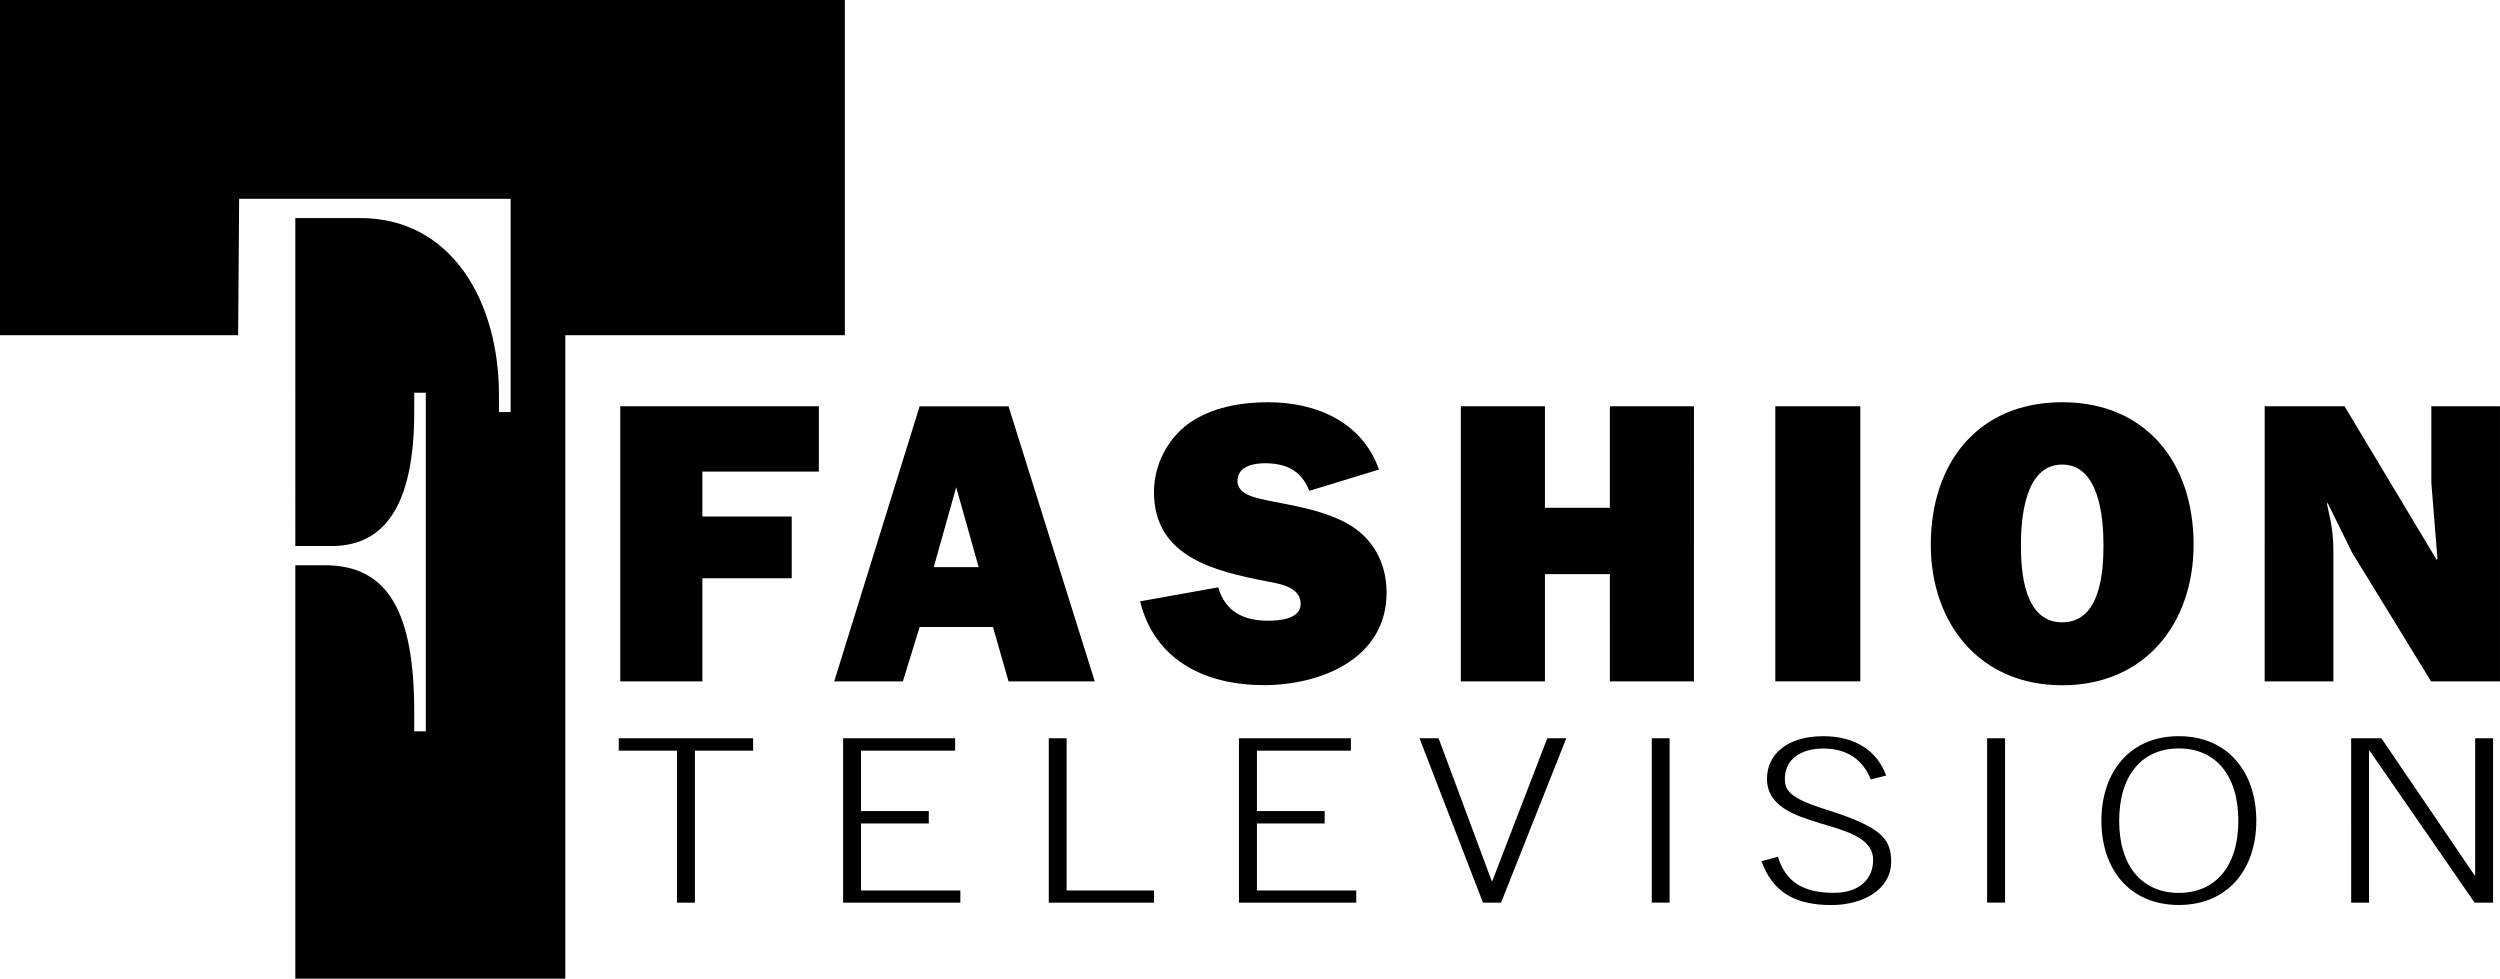 <svg xmlns="http://www.w3.org/2000/svg" height="234.88" width="600">
    <path d="M70.876 234.877V135.66h7.098c15.21 0 21.442 11.313 21.442 35.238v4.617h2.776V94.262h-2.776v4.63c0 22.636-7.312 32.149-19.747 32.149h-8.793V52.339H86.5c21.922 0 33.25 20.075 33.25 42.437v4.116h2.802V47.706H57.394l-.24 32.737H-.006V.005h202.774v80.437h-67.1V234.89"/>
    <path d="M148.499 177.182h32.252v2.982h-13.968v36.475h-4.316v-36.475h-13.968M202.347 216.639v-39.457h26.885v2.982h-22.585v14.487h16.26v2.982h-16.26v16.07h23.84v2.936M251.706 177.182h4.285v36.522h20.968v2.935h-25.253M297.346 216.639v-39.457h26.87v2.982h-22.554v14.487h16.26v2.982h-16.26v16.07h23.84v2.936M340.68 177.182h4.582l12.776 34.325h.094l13.215-34.325h4.567L360.25 216.64h-4.331M396.427 177.182h4.281v39.446h-4.281zM426.701 205.621c1.85 6.014 6.01 8.659 13.468 8.659 5.867 0 9.38-3.125 9.38-7.888 0-10.583-25.47-6.446-25.47-19.506 0-5.797 4.785-10.2 13.541-10.2 7.455 0 12.892 3.394 15.056 9.452l-3.702.916c-1.708-4.353-5.318-7.409-11.352-7.409-5.507 0-9.26 2.648-9.26 7.24 0 2.668.939 4.594 9.594 7.309 13.23 4.16 15.924 6.904 15.924 12.58 0 6.712-6.736 10.44-14.36 10.44-8.994 0-14.164-3.32-16.764-10.535M476.909 177.182h4.305v39.446h-4.305zM522.925 176.68c-11.832 0-18.588 8.666-18.588 20.306 0 11.616 6.756 20.207 18.588 20.207 11.787 0 18.589-8.591 18.589-20.207 0-11.64-6.802-20.306-18.589-20.306zm0 2.943c8.657 0 14.273 6.25 14.273 17.361 0 11.067-5.616 17.315-14.273 17.313-8.684 0-14.321-6.247-14.321-17.313 0-11.111 5.637-17.361 14.321-17.361zM564.28 177.182h7.252l22.38 32.912h.126v-32.912h4.3v39.457h-4.426l-25.206-36.475h-.14v36.475h-4.285M168.572 138.778v24.75H148.86V97.502h47.664v15.682h-27.952v10.778h21.439v14.816M220.71 97.517l-20.5 66.014h16.479l4.021-13.046h17.608l3.728 13.046h20.698l-20.698-66.014H220.71zm8.779 19.422l5.395 19.177h-10.79l5.395-19.177zM292.371 140.96c1.733 5.918 6.159 8.01 12.002 8.01 2.62 0 7.79-.386 7.79-4.018 0-4.115-5.095-4.86-8.055-5.413-12.387-2.43-27.155-5.747-27.155-21.455 0-6.444 3.198-12.772 8.467-16.548 5.412-3.775 12.411-5.002 18.953-5.002 11.473 0 22.56 4.688 26.579 16.162l-16.717 5.1c-1.924-4.908-5.603-6.616-10.702-6.616-2.72 0-6.543.747-6.543 4.235 0 3.438 4.809 4.137 7.31 4.713 6.255 1.25 12.869 2.261 18.641 5.29 6.448 3.416 9.84 9.573 9.84 16.79 0 15.9-15.78 22.224-29.44 22.224-13.854 0-26.17-5.772-29.726-20.11M406.55 163.528h-20.184V137.79h-15.584v25.74h-20.184V97.501h20.184v24.366h15.584V97.502h20.184M426.074 97.502h20.396v66.025h-20.396zM494.926 96.536c-20.081 0-31.537 14.436-31.537 34.184 0 18.711 11.551 33.744 31.537 33.744 20.037 0 31.537-15.033 31.537-33.744 0-19.748-11.452-34.184-31.537-34.184zm0 14.958c8.924 0 9.907 12.85 9.907 19.275 0 6.349-.647 18.589-9.907 18.589-9.211 0-9.907-12.24-9.907-18.589 0-6.425.961-19.276 9.907-19.275zM583.46 163.528l-18.977-30.932-5.846-11.881-.168.168.168.792c.963 4.235 1.372 6.543 1.372 11.065v30.793h-16.485V97.507h19.168l22.105 36.85.194-.219-1.469-18.254V97.509h16.475v66.024"/>
</svg>
